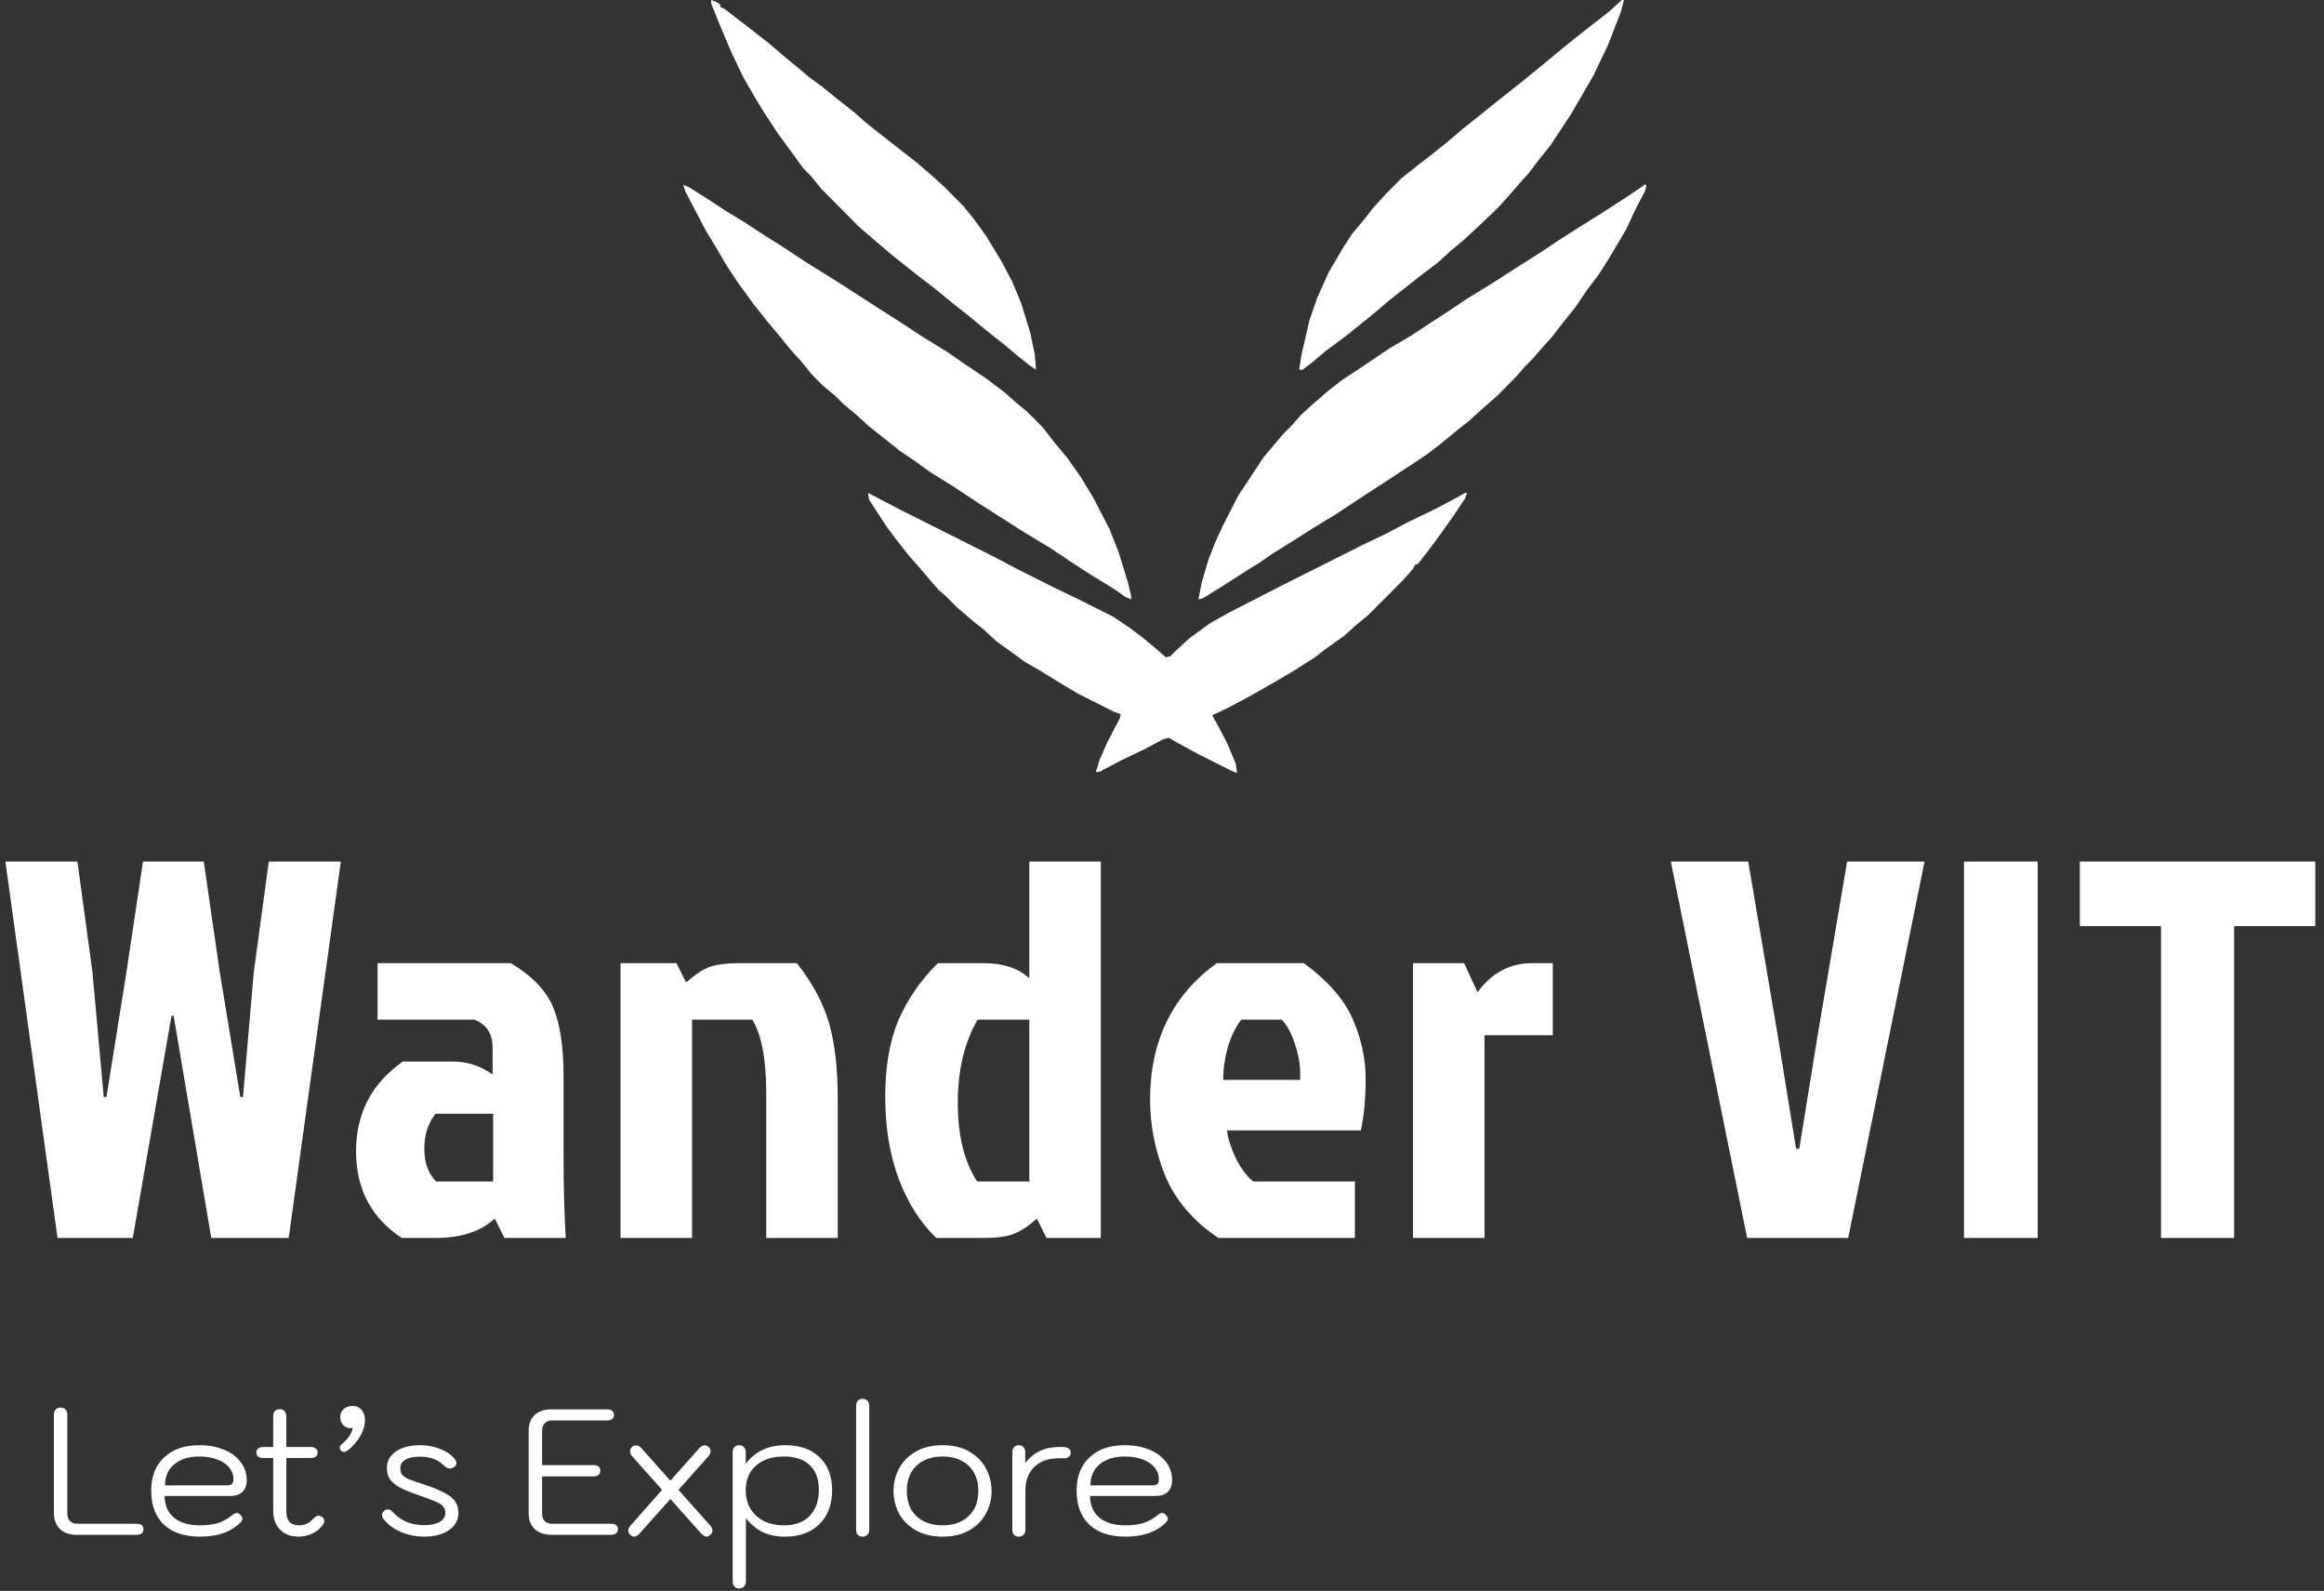 <svg width="415" height="284" viewBox="0 0 415 284" fill="none" xmlns="http://www.w3.org/2000/svg">
<rect x="0" y="0" width="415" height="284" fill="#333333" stroke="none"/>
<path d="M13.752 274C12.451 274 11.437 273.659 10.712 272.976C9.987 272.272 9.624 271.312 9.624 270.096V252.56C9.624 252.155 9.731 251.845 9.944 251.632C10.157 251.397 10.445 251.28 10.808 251.28C11.192 251.28 11.491 251.397 11.704 251.632C11.917 251.845 12.024 252.155 12.024 252.56V270.16C12.024 270.715 12.173 271.163 12.472 271.504C12.792 271.845 13.208 272.016 13.72 272.016H24.376C25.208 272.016 25.624 272.347 25.624 273.008C25.624 273.328 25.517 273.573 25.304 273.744C25.091 273.915 24.781 274 24.376 274H13.752ZM35.705 274.32C32.932 274.32 30.788 273.605 29.273 272.176C27.758 270.747 27.001 268.72 27.001 266.096C27.001 263.579 27.769 261.605 29.305 260.176C30.841 258.725 32.942 258 35.609 258C37.252 258 38.713 258.267 39.993 258.8C41.273 259.312 42.265 260.048 42.969 261.008C43.694 261.947 44.057 263.024 44.057 264.24C44.057 265.136 43.801 265.829 43.289 266.32C42.798 266.811 42.116 267.056 41.241 267.056H29.401C29.401 268.699 29.956 269.989 31.065 270.928C32.174 271.845 33.721 272.304 35.705 272.304C36.921 272.304 37.966 272.176 38.841 271.92C39.716 271.643 40.537 271.205 41.305 270.608C41.71 270.267 42.041 270.096 42.297 270.096C42.489 270.096 42.67 270.181 42.841 270.352C43.14 270.608 43.289 270.875 43.289 271.152C43.289 271.365 43.161 271.6 42.905 271.856C42.03 272.688 41.006 273.307 39.833 273.712C38.66 274.117 37.284 274.32 35.705 274.32ZM40.537 265.168C40.921 265.168 41.209 265.093 41.401 264.944C41.593 264.773 41.689 264.475 41.689 264.048C41.689 263.28 41.433 262.587 40.921 261.968C40.409 261.349 39.684 260.869 38.745 260.528C37.828 260.187 36.782 260.016 35.609 260.016C33.71 260.016 32.206 260.485 31.097 261.424C30.009 262.341 29.465 263.589 29.465 265.168H40.537ZM57.553 270.832C57.788 271.024 57.905 271.248 57.905 271.504C57.905 271.717 57.809 271.973 57.617 272.272C57.169 272.891 56.55 273.392 55.761 273.776C54.972 274.139 54.161 274.32 53.329 274.32C51.921 274.32 50.812 273.904 50.001 273.072C49.19 272.24 48.785 271.099 48.785 269.648V260.272H47.057C46.204 260.272 45.777 259.941 45.777 259.28C45.777 258.981 45.884 258.747 46.097 258.576C46.332 258.405 46.652 258.32 47.057 258.32H48.785V252.848C48.785 252.443 48.881 252.133 49.073 251.92C49.286 251.685 49.585 251.568 49.969 251.568C50.332 251.568 50.609 251.685 50.801 251.92C51.014 252.133 51.121 252.443 51.121 252.848V258.32H55.473C55.857 258.32 56.156 258.405 56.369 258.576C56.604 258.725 56.721 258.96 56.721 259.28C56.721 259.941 56.305 260.272 55.473 260.272H51.121V269.84C51.121 271.483 51.889 272.304 53.425 272.304C53.916 272.304 54.364 272.208 54.769 272.016C55.174 271.824 55.58 271.515 55.985 271.088C56.305 270.747 56.614 270.576 56.913 270.576C57.105 270.576 57.318 270.661 57.553 270.832ZM60.822 258.896C60.715 258.747 60.662 258.608 60.662 258.48C60.662 258.224 60.811 257.979 61.11 257.744C61.643 257.296 62.07 256.827 62.39 256.336C62.731 255.824 62.934 255.344 62.998 254.896C62.827 254.939 62.688 254.96 62.582 254.96C62.091 254.96 61.664 254.779 61.302 254.416C60.939 254.032 60.758 253.573 60.758 253.04C60.758 252.421 60.95 251.931 61.334 251.568C61.739 251.184 62.283 250.992 62.966 250.992C63.627 250.992 64.16 251.227 64.566 251.696C64.971 252.144 65.174 252.773 65.174 253.584C65.174 254.416 64.918 255.301 64.406 256.24C63.894 257.179 63.222 258 62.39 258.704C61.942 259.045 61.611 259.216 61.398 259.216C61.206 259.216 61.014 259.109 60.822 258.896ZM75.806 274.32C74.313 274.32 72.905 274.043 71.582 273.488C70.259 272.912 69.214 272.123 68.446 271.12C68.297 270.907 68.222 270.693 68.222 270.48C68.222 270.267 68.275 270.085 68.382 269.936C68.51 269.765 68.67 269.637 68.862 269.552C69.033 269.488 69.171 269.456 69.278 269.456C69.47 269.456 69.63 269.509 69.758 269.616C69.907 269.701 70.078 269.851 70.27 270.064C71.657 271.536 73.502 272.272 75.806 272.272C76.915 272.272 77.811 272.08 78.494 271.696C79.177 271.312 79.518 270.779 79.518 270.096C79.518 269.605 79.379 269.211 79.102 268.912C78.846 268.592 78.398 268.304 77.758 268.048C77.139 267.771 76.115 267.387 74.686 266.896C73.299 266.427 72.211 265.979 71.422 265.552C70.633 265.125 70.046 264.645 69.662 264.112C69.278 263.557 69.086 262.885 69.086 262.096C69.086 260.859 69.619 259.867 70.686 259.12C71.774 258.373 73.214 258 75.006 258C76.329 258 77.555 258.235 78.686 258.704C79.817 259.152 80.67 259.76 81.246 260.528C81.417 260.763 81.502 260.987 81.502 261.2C81.502 261.52 81.331 261.776 80.99 261.968C80.777 262.096 80.563 262.16 80.35 262.16C79.987 262.16 79.646 262 79.326 261.68C78.771 261.125 78.163 260.72 77.502 260.464C76.841 260.187 75.998 260.048 74.974 260.048C73.843 260.048 72.979 260.229 72.382 260.592C71.785 260.955 71.486 261.467 71.486 262.128C71.486 262.619 71.603 263.013 71.838 263.312C72.094 263.589 72.489 263.845 73.022 264.08C73.577 264.293 74.537 264.624 75.902 265.072C77.438 265.584 78.622 266.075 79.454 266.544C80.307 266.992 80.915 267.493 81.278 268.048C81.662 268.603 81.854 269.285 81.854 270.096C81.854 271.376 81.289 272.4 80.158 273.168C79.049 273.936 77.598 274.32 75.806 274.32ZM98.532 274C97.23 274 96.217 273.659 95.492 272.976C94.766 272.293 94.404 271.333 94.404 270.096V255.44C94.404 254.245 94.756 253.307 95.46 252.624C96.185 251.941 97.188 251.6 98.468 251.6H108.388C109.22 251.6 109.636 251.941 109.636 252.624C109.636 252.923 109.529 253.157 109.316 253.328C109.102 253.499 108.793 253.584 108.388 253.584H98.5C97.988 253.584 97.572 253.755 97.252 254.096C96.953 254.437 96.804 254.885 96.804 255.44V261.552H105.956C106.788 261.552 107.204 261.893 107.204 262.576C107.204 262.896 107.086 263.141 106.852 263.312C106.638 263.483 106.34 263.568 105.956 263.568H96.804V270.16C96.804 270.715 96.953 271.163 97.252 271.504C97.572 271.845 97.988 272.016 98.5 272.016H109.092C109.924 272.016 110.34 272.347 110.34 273.008C110.34 273.328 110.222 273.573 109.988 273.744C109.774 273.915 109.476 274 109.092 274H98.532ZM126.877 272.4C127.112 272.677 127.229 272.944 127.229 273.2C127.229 273.499 127.069 273.797 126.749 274.096C126.557 274.245 126.376 274.32 126.205 274.32C125.885 274.32 125.565 274.149 125.245 273.808L119.709 267.6L114.173 273.808C113.875 274.149 113.555 274.32 113.213 274.32C113.021 274.32 112.819 274.235 112.605 274.064C112.328 273.829 112.189 273.552 112.189 273.232C112.189 272.955 112.307 272.677 112.541 272.4L118.237 265.968L112.861 259.952C112.627 259.675 112.509 259.387 112.509 259.088C112.509 258.747 112.648 258.469 112.925 258.256C113.096 258.107 113.309 258.032 113.565 258.032C113.949 258.032 114.269 258.192 114.525 258.512L119.709 264.336L124.893 258.512C125.192 258.192 125.501 258.032 125.821 258.032C126.077 258.032 126.291 258.107 126.461 258.256C126.739 258.448 126.877 258.715 126.877 259.056C126.877 259.376 126.76 259.675 126.525 259.952L121.149 265.968L126.877 272.4ZM131.985 283.568C131.622 283.568 131.334 283.451 131.121 283.216C130.929 283.003 130.833 282.693 130.833 282.288V259.28C130.833 258.875 130.929 258.565 131.121 258.352C131.334 258.117 131.622 258 131.985 258C132.369 258 132.657 258.117 132.849 258.352C133.062 258.587 133.169 258.896 133.169 259.28V261.328C134.812 259.109 137.18 258 140.273 258C142.854 258 144.881 258.715 146.353 260.144C147.846 261.573 148.593 263.536 148.593 266.032C148.593 267.717 148.252 269.189 147.569 270.448C146.886 271.685 145.905 272.645 144.625 273.328C143.366 273.989 141.884 274.32 140.177 274.32C138.705 274.32 137.404 274.064 136.273 273.552C135.164 273.019 134.14 272.187 133.201 271.056V282.288C133.201 282.672 133.094 282.981 132.881 283.216C132.668 283.451 132.369 283.568 131.985 283.568ZM140.017 272.304C141.958 272.304 143.473 271.749 144.561 270.64C145.67 269.509 146.225 267.952 146.225 265.968C146.225 264.048 145.681 262.576 144.593 261.552C143.526 260.528 141.99 260.016 139.985 260.016C137.873 260.016 136.209 260.56 134.993 261.648C133.777 262.715 133.169 264.176 133.169 266.032C133.169 267.269 133.446 268.368 134.001 269.328C134.577 270.267 135.377 271.003 136.401 271.536C137.446 272.048 138.652 272.304 140.017 272.304ZM154.033 274.32C153.67 274.32 153.382 274.213 153.169 274C152.977 273.765 152.881 273.445 152.881 273.04V250.992C152.881 250.587 152.977 250.277 153.169 250.064C153.382 249.829 153.67 249.712 154.033 249.712C154.395 249.712 154.683 249.829 154.897 250.064C155.11 250.277 155.217 250.587 155.217 250.992V273.04C155.217 273.424 155.11 273.733 154.897 273.968C154.705 274.203 154.417 274.32 154.033 274.32ZM168.333 274.32C166.477 274.32 164.888 273.947 163.565 273.2C162.242 272.453 161.24 271.461 160.557 270.224C159.896 268.965 159.565 267.611 159.565 266.16C159.565 264.709 159.896 263.365 160.557 262.128C161.24 260.869 162.242 259.867 163.565 259.12C164.888 258.373 166.477 258 168.333 258C170.189 258 171.768 258.373 173.069 259.12C174.392 259.867 175.384 260.869 176.045 262.128C176.728 263.365 177.069 264.709 177.069 266.16C177.069 267.611 176.728 268.965 176.045 270.224C175.384 271.461 174.392 272.453 173.069 273.2C171.768 273.947 170.189 274.32 168.333 274.32ZM168.333 272.304C170.253 272.304 171.789 271.76 172.941 270.672C174.114 269.584 174.701 268.08 174.701 266.16C174.701 264.24 174.114 262.736 172.941 261.648C171.789 260.56 170.253 260.016 168.333 260.016C166.392 260.016 164.834 260.56 163.661 261.648C162.509 262.736 161.933 264.24 161.933 266.16C161.933 268.08 162.509 269.584 163.661 270.672C164.834 271.76 166.392 272.304 168.333 272.304ZM181.924 274.32C181.561 274.32 181.273 274.213 181.06 274C180.868 273.765 180.772 273.445 180.772 273.04V259.28C180.772 258.875 180.868 258.565 181.06 258.352C181.252 258.117 181.54 258 181.924 258C182.287 258 182.564 258.117 182.756 258.352C182.969 258.565 183.076 258.875 183.076 259.28V261.2C184.527 259.28 186.532 258.32 189.092 258.32H189.892C190.297 258.32 190.617 258.416 190.852 258.608C191.087 258.779 191.204 259.024 191.204 259.344C191.204 259.664 191.087 259.909 190.852 260.08C190.617 260.251 190.297 260.336 189.892 260.336H188.996C187.183 260.336 185.743 260.859 184.676 261.904C183.631 262.928 183.108 264.325 183.108 266.096V273.04C183.108 273.424 183.001 273.733 182.788 273.968C182.596 274.203 182.308 274.32 181.924 274.32ZM200.955 274.32C198.182 274.32 196.038 273.605 194.523 272.176C193.008 270.747 192.251 268.72 192.251 266.096C192.251 263.579 193.019 261.605 194.555 260.176C196.091 258.725 198.192 258 200.859 258C202.502 258 203.963 258.267 205.243 258.8C206.523 259.312 207.515 260.048 208.219 261.008C208.944 261.947 209.307 263.024 209.307 264.24C209.307 265.136 209.051 265.829 208.539 266.32C208.048 266.811 207.366 267.056 206.491 267.056H194.651C194.651 268.699 195.206 269.989 196.315 270.928C197.424 271.845 198.971 272.304 200.955 272.304C202.171 272.304 203.216 272.176 204.091 271.92C204.966 271.643 205.787 271.205 206.555 270.608C206.96 270.267 207.291 270.096 207.547 270.096C207.739 270.096 207.92 270.181 208.091 270.352C208.39 270.608 208.539 270.875 208.539 271.152C208.539 271.365 208.411 271.6 208.155 271.856C207.28 272.688 206.256 273.307 205.083 273.712C203.91 274.117 202.534 274.32 200.955 274.32ZM205.787 265.168C206.171 265.168 206.459 265.093 206.651 264.944C206.843 264.773 206.939 264.475 206.939 264.048C206.939 263.28 206.683 262.587 206.171 261.968C205.659 261.349 204.934 260.869 203.995 260.528C203.078 260.187 202.032 260.016 200.859 260.016C198.96 260.016 197.456 260.485 196.347 261.424C195.259 262.341 194.715 263.589 194.715 265.168H205.787Z" fill="white"/>
<path d="M37.728 221L31.008 181.352H30.624L23.712 221H10.272L0.96 153.8H13.824L16.512 173.576L18.528 195.848H19.008L22.56 173.672L25.536 153.8H36.384L39.264 173.672L42.912 195.848H43.392L45.312 173.576L48 153.8H60.864L51.552 221H37.728ZM88.059 198.824H77.787C76.443 200.488 75.771 202.568 75.771 205.064C75.771 207.56 76.475 209.512 77.883 210.92H88.059V198.824ZM67.419 171.944H91.227C95.067 174.248 97.595 176.904 98.811 179.912C100.027 182.856 100.635 186.888 100.635 192.008V206.408C100.635 211.72 100.763 216.584 101.019 221H90.075L88.347 217.544C85.851 219.848 82.331 221 77.787 221H71.739C66.299 217.416 63.579 212.264 63.579 205.544C63.579 198.76 66.363 193.416 71.931 189.512H80.955C83.451 189.512 85.787 190.28 87.963 191.816V187.016C87.963 184.52 86.875 182.856 84.699 182.024H67.419V171.944ZM132.124 171.944H142.3C145.116 175.528 147.036 179.112 148.06 182.696C149.084 186.28 149.596 190.76 149.596 196.136V221H136.828V195.176C136.828 189.096 135.996 184.712 134.332 182.024H123.58V221H110.812V171.944H120.796L122.524 175.4C123.932 174.12 125.244 173.224 126.46 172.712C127.74 172.2 129.628 171.944 132.124 171.944ZM196.571 221H186.875L185.147 217.544C183.739 218.824 182.395 219.72 181.115 220.232C179.899 220.744 178.043 221 175.547 221H167.195C164.379 218.312 162.139 214.792 160.475 210.44C158.875 206.088 158.075 201.224 158.075 195.848C158.075 190.408 158.875 185.8 160.475 182.024C162.139 178.248 164.475 174.888 167.483 171.944H175.739C179.131 171.944 181.819 172.84 183.803 174.632V153.8H196.571V221ZM183.803 182.024H174.587C172.219 186.056 171.035 191.016 171.035 196.904C171.035 202.728 172.187 207.4 174.491 210.92H183.803V182.024ZM228.89 182.024H221.69C220.73 183.176 219.93 184.776 219.29 186.824C218.714 188.872 218.426 190.856 218.426 192.776H232.154C232.282 190.856 232.026 188.872 231.386 186.824C230.746 184.712 229.914 183.112 228.89 182.024ZM241.946 210.92V221H217.562C213.082 217.992 209.914 214.28 208.058 209.864C206.266 205.384 205.37 200.872 205.37 196.328C205.37 185.832 209.338 177.704 217.274 171.944H232.826C237.114 175.08 240.026 178.408 241.562 181.928C243.098 185.448 243.866 189 243.866 192.584C243.866 196.168 243.578 199.24 243.002 201.8H219.098C219.29 203.272 219.834 204.968 220.73 206.888C221.69 208.744 222.714 210.088 223.802 210.92H241.946ZM252.324 221V171.944H261.444L263.844 177.128C266.404 173.672 269.636 171.944 273.54 171.944H277.284V184.808H265.092V221H252.324ZM343.67 153.8L330.038 221H311.99L298.358 153.8H312.182L317.462 184.904L320.726 205.064H321.302L324.566 184.904L329.846 153.8H343.67ZM350.718 221V153.8H363.87V221H350.718ZM385.892 165.32H371.396V153.8H413.444V165.32H398.948V221H385.892V165.32Z" fill="white"/>
<path d="M155 88L155.806 88.405L160.844 91.036L177.77 99.538L181.599 101.563L188.047 104.802L193.085 107.231L198.727 110.065L201.75 112.089L204.168 113.911L206.586 115.935L208.198 117.352L209.004 117.15L210.011 116.138L212.429 113.911L216.056 111.279L219.281 109.457L228.751 104.599L243.26 97.312L247.492 95.287L251.32 93.263L256.358 90.834L260.186 88.81L261.597 88H262L261.597 89.012L259.582 92.049L257.567 94.883L255.955 97.109L253.94 99.741L253.134 100.753H252.731L252.328 101.563L250.514 103.587L244.267 109.862L242.051 111.684L240.036 113.506L236.61 115.935L234.797 117.352L230.968 119.781L227.542 121.806L222.908 124.437L219.079 126.462L216.46 127.676L217.467 129.498L219.079 132.534L220.691 136.381L220.893 138L219.885 137.595L213.84 134.559L209.407 132.13L208.802 131.725L207.795 131.927L204.369 133.749L200.137 135.773L196.309 137.798H195.704L196.309 135.773L197.719 132.534L199.936 128.283L200.137 127.474L198.928 127.069L192.48 123.83L188.45 121.401L185.831 119.781L183.009 118.162L180.793 116.543L177.972 114.518L175.554 112.291L173.74 110.874L170.919 108.445L168.904 106.421L167.695 105.409L166.284 103.789L163.866 100.955L162.254 99.134L160.038 96.3L158.224 93.87L155.202 89.215L155 88Z" fill="white"/>
<path d="M293.594 33H294L293.797 34.028L292.173 37.111L290.345 41.017L287.299 46.156L285.472 49.033L283.442 51.706L281.208 54.994L279.381 57.256L277.147 60.133L275.117 62.394L273.695 64.039L272.274 65.478L270.853 67.122L267.401 70.617L264.355 73.289L262.325 75.139L260.497 76.578L257.249 79.25L254.812 81.1L252.376 82.744L246.081 86.856L243.848 88.294L238.569 91.789L234.508 94.256L230.65 96.722L226.995 98.983L224.964 100.422L222.934 101.656L218.467 104.533L214.812 106.794L214 107L214.609 103.917L215.827 99.806L217.046 96.722L218.467 93.639L221.107 88.5L225.574 81.717L227.807 79.044L229.228 77.4L230.853 75.756L232.274 74.111L234.305 72.261L237.147 69.794L239.787 67.739L242.629 65.889L248.112 62.189L251.97 59.928L256.03 57.256L258.873 55.406L261.919 53.35L265.98 50.883L270.447 48.006L275.32 44.922L278.365 42.867L281.614 40.811L285.878 38.139L290.954 34.85L293.391 33.206L293.594 33Z" fill="white"/>
<path d="M122 33L123.015 33.41L126.264 35.46L129.716 37.715L132.761 39.56L136.213 41.814L139.462 43.864L144.132 46.939L149.411 50.219L153.878 53.089L156.721 54.934L160.579 57.393L164.64 60.058L169.31 62.928L171.949 64.773L176.213 67.643L179.462 70.103L181.289 71.742L183.523 73.587L186.162 76.252L188.396 79.122L190.629 81.787L193.066 85.272L195.299 88.961L198.142 94.496L199.766 98.596L201.391 103.925L202 106.385V107L200.985 106.59L198.954 105.155L194.284 102.285L190.832 100.03L187.787 97.981L182.711 94.906L174.995 89.986L170.325 86.911L166.061 84.246L163.218 82.197L160.782 80.557L155.096 76.047L152.863 73.997L150.629 72.152L149.208 70.718L146.975 68.873L144.944 66.823L143.117 64.568L141.086 62.313L139.259 60.058L137.025 57.393L134.589 54.319L131.746 50.424L129.716 47.349L127.685 43.864L126.061 41.199L122.406 34.23L122 33Z" fill="white"/>
<path d="M289.596 0H290L289.394 2.248L287.171 7.969L284.544 13.486L280.502 20.433L276.864 25.951L275.045 28.198L273.024 30.855L271.206 32.898L269.791 34.532L267.972 36.576L266.962 37.597L263.526 40.867L261.303 42.91L259.08 44.749L256.857 46.793L253.624 49.245L250.794 51.492L248.167 53.536L245.54 55.783L240.488 59.87L236.648 62.731L234.223 64.774L232.606 66H232L232.404 63.344L233.819 57.214L235.233 53.127L237.254 48.632L239.882 44.136L241.498 41.684L243.721 39.028L245.136 37.189L247.561 34.532L250.188 31.876L253.017 29.628L255.645 27.585L258.474 25.337L261.101 23.09L263.93 20.842L266.962 18.39L268.78 16.96L271.61 14.712L273.631 13.077L276.864 10.421L279.087 8.582L282.118 6.13L287.373 2.043L289.596 0Z" fill="white"/>
<path d="M127 0L128.014 0.409L128.622 0.817V1.226L129.434 1.635L133.692 4.904L137.343 7.765L139.979 10.012L142.21 11.851L144.643 13.895L146.874 15.529L149.916 17.981L152.755 20.229L154.58 21.864L157.42 24.111L161.07 26.972L163.706 29.015L166.545 31.468L168.573 33.306L172.021 36.78L173.846 39.028L176.077 42.093L178.916 46.793L180.741 50.266L182.364 54.149L183.986 59.461L184.797 63.344L185 66L183.783 65.183L181.755 63.548L179.322 61.505L177.497 60.074L175.469 58.44L173.238 56.601L170.399 54.353L167.154 51.697L163.706 49.04L160.867 46.793L158.839 45.158L156.203 42.91L153.364 40.458L146.671 33.715L144.846 31.468L143.427 30.037L141.804 27.79L138.965 23.907L136.531 20.229L134.909 17.573L132.678 13.69L130.448 8.991L128.217 3.678L127 0.613V0Z" fill="white"/>
</svg>
